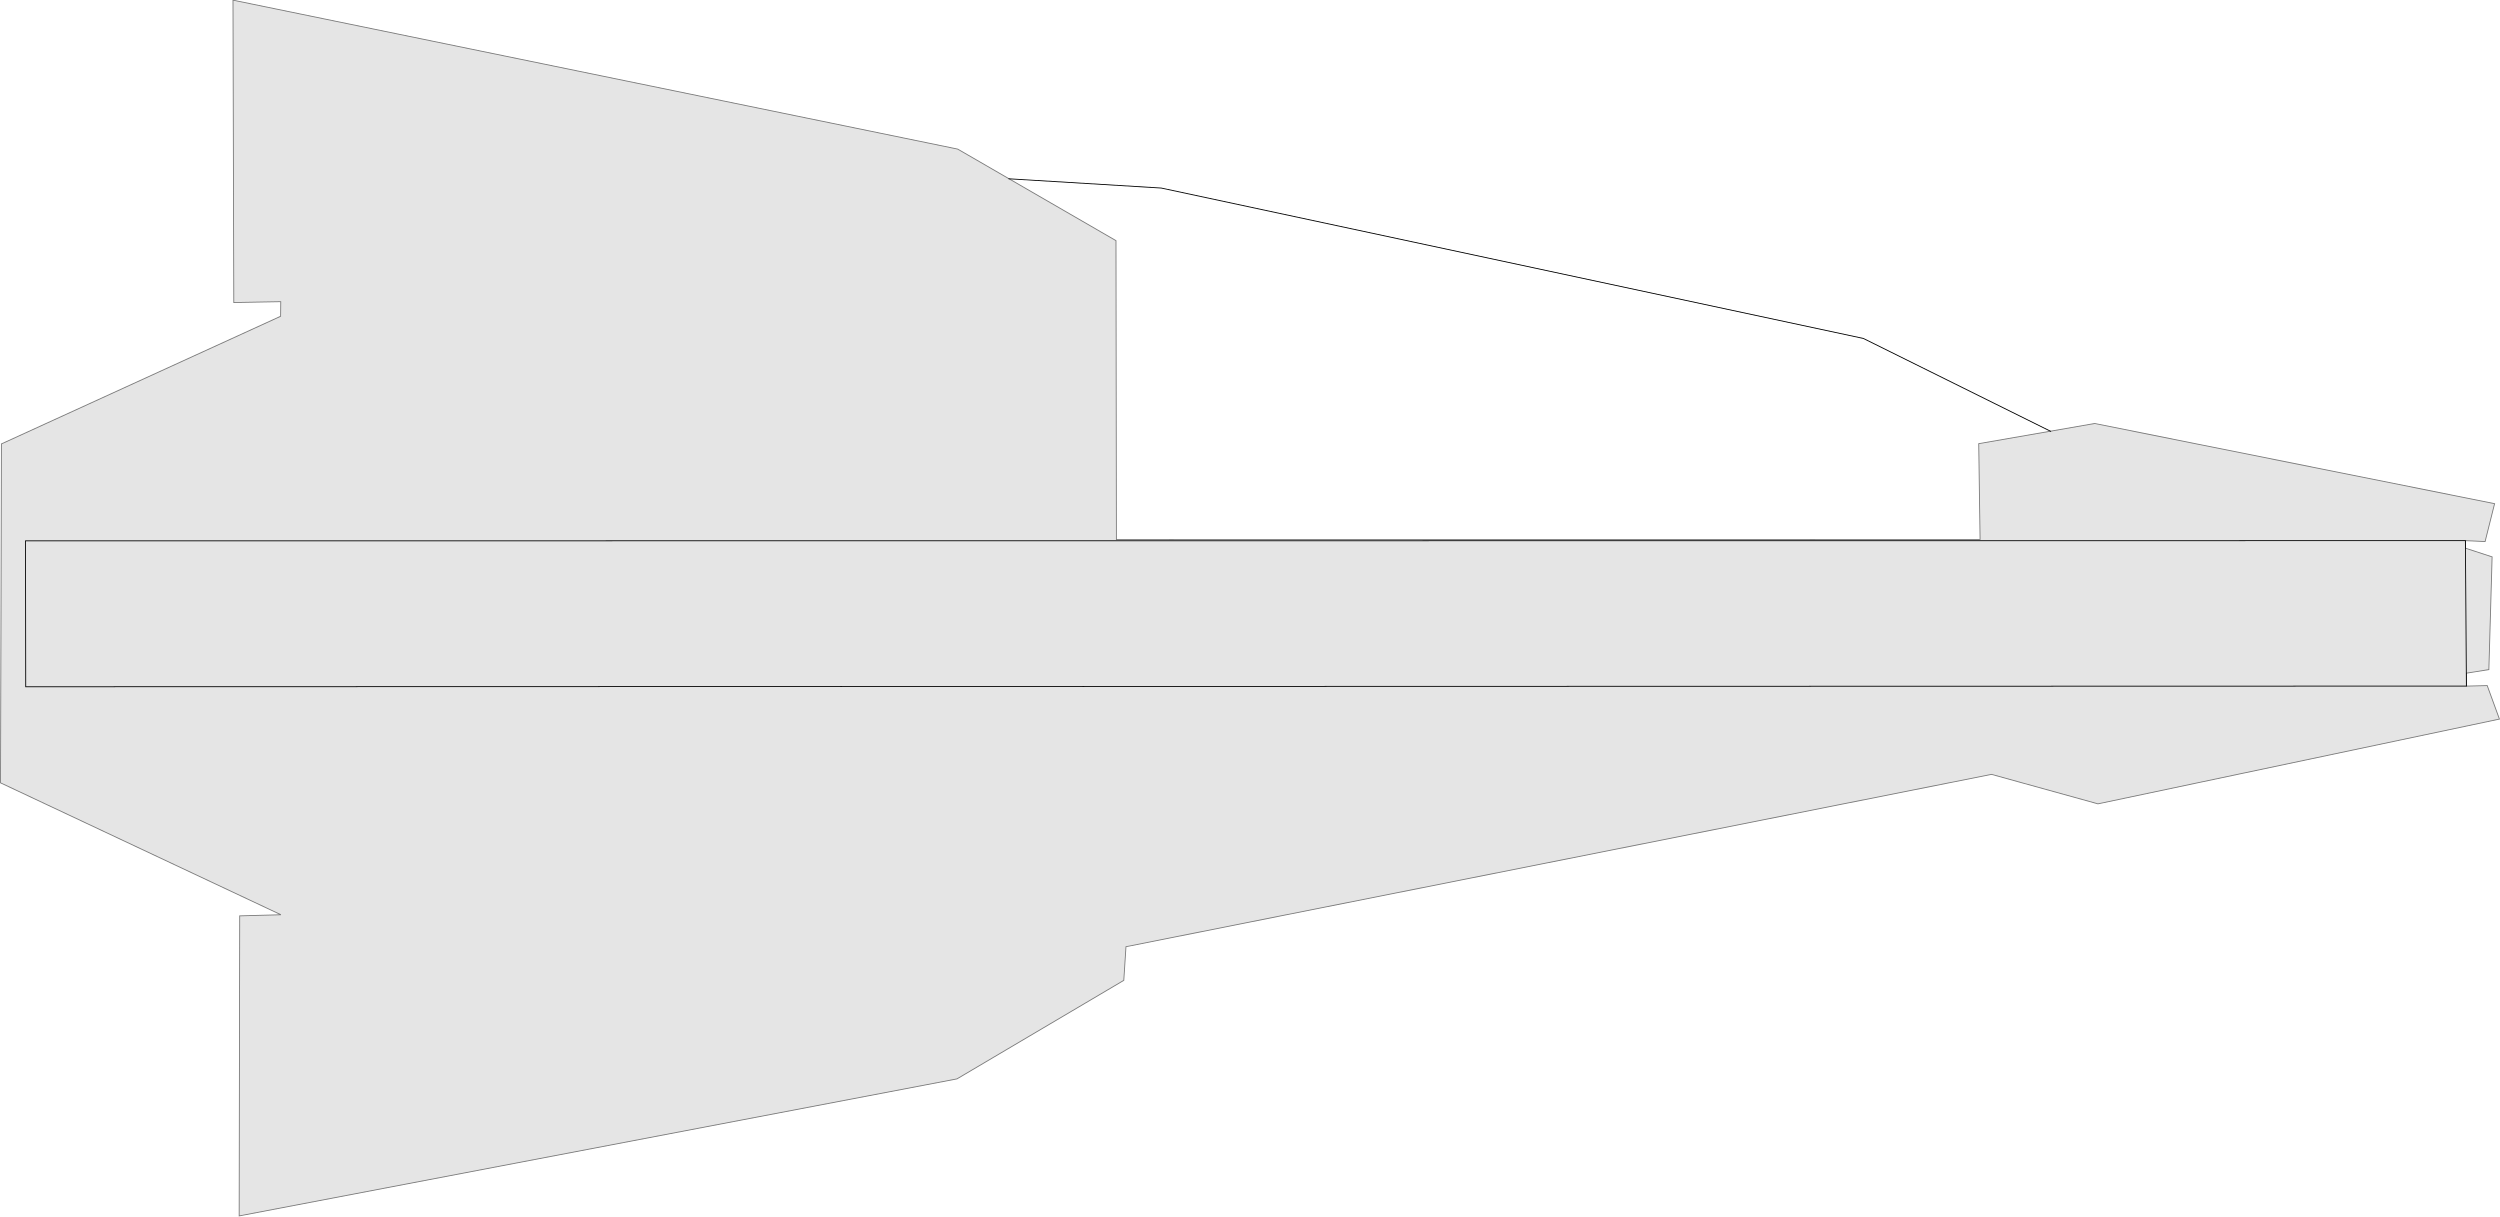 <?xml version="1.0" encoding="UTF-8" standalone="no"?>
<svg
   width="30.162in"
   height="14.681in"
   viewBox="0 0 766.12 372.91"
   version="1.1"
   id="svg970"
   inkscape:version="1.1-dev (b131190, 2020-10-24)"
   sodipodi:docname="cross-section.svg"
   xmlns:inkscape="http://www.inkscape.org/namespaces/inkscape"
   xmlns:sodipodi="http://sodipodi.sourceforge.net/DTD/sodipodi-0.dtd"
   xmlns="http://www.w3.org/2000/svg"
   xmlns:svg="http://www.w3.org/2000/svg">
  <defs
     id="defs966" />
  <sodipodi:namedview
     id="base"
     pagecolor="#ffffff"
     bordercolor="#666666"
     borderopacity="1.0"
     inkscape:pageopacity="0.0"
     inkscape:pageshadow="2"
     inkscape:zoom="0.35"
     inkscape:cx="1474.2857"
     inkscape:cy="670"
     inkscape:document-units="in"
     inkscape:current-layer="layer1"
     showgrid="false"
     inkscape:window-width="1920"
     inkscape:window-height="1001"
     inkscape:window-x="-9"
     inkscape:window-y="-9"
     inkscape:window-maximized="1"
     units="in" />
  <g
     inkscape:label="Layer 1"
     inkscape:groupmode="layer"
     id="layer1"
     transform="translate(120.745,-13.872)">
    <g
       id="use944"
       transform="rotate(11.841,-15557.042,-1911.909)">
      <path
         style="opacity:0.5;fill:#cccccc;stroke:#000000;stroke-width:0.265px;stroke-linecap:butt;stroke-linejoin:miter;stroke-opacity:1"
         d="m 15.821,-3209.188 226.736,-0.899 53.241,17.509 18.916,89.623 259.036,-54.337 -6.431,-28.648 33.516,-13.344 124.993,-1.101 -0.465,11.968 -5.966,0.966 0.498,2.255 8.534,0.929 6.114,34.017 -6.504,2.485 0.804,3.873 6.212,-1.462 5.773,9.281 -115.096,50.676 -33.771,-2.15 -248.769,106.114 1.462,10.231 -43.849,40.049 -206.675,86.236 -18.709,-90.036 12.278,-2.923 -92.375,-21.924 -21.047,-101.73 75.712,-55.834 -0.877,-4.385 -14.032,3.216 z"
         id="path1045"
         sodipodi:nodetypes="ccccccccccccccccccccccccccccccc" />
      <path
         style="fill:none;stroke:#000000;stroke-width:0.265px;stroke-linecap:butt;stroke-linejoin:miter;stroke-opacity:1"
         d="m 259.661,-3204.378 46.404,-6.824 220.046,0.962 62.117,16.103"
         id="path1047"
         sodipodi:nodetypes="cccc" />
      <path
         style="fill:none;stroke:#000000;stroke-width:0.265px;stroke-linecap:butt;stroke-linejoin:miter;stroke-opacity:1"
         d="m -12.404,-3033.963 731.8,-153.49 9.445,43.559 -732.005,153.681 z"
         id="path1049"
         sodipodi:nodetypes="ccccc" />
    </g>
  </g>
</svg>
